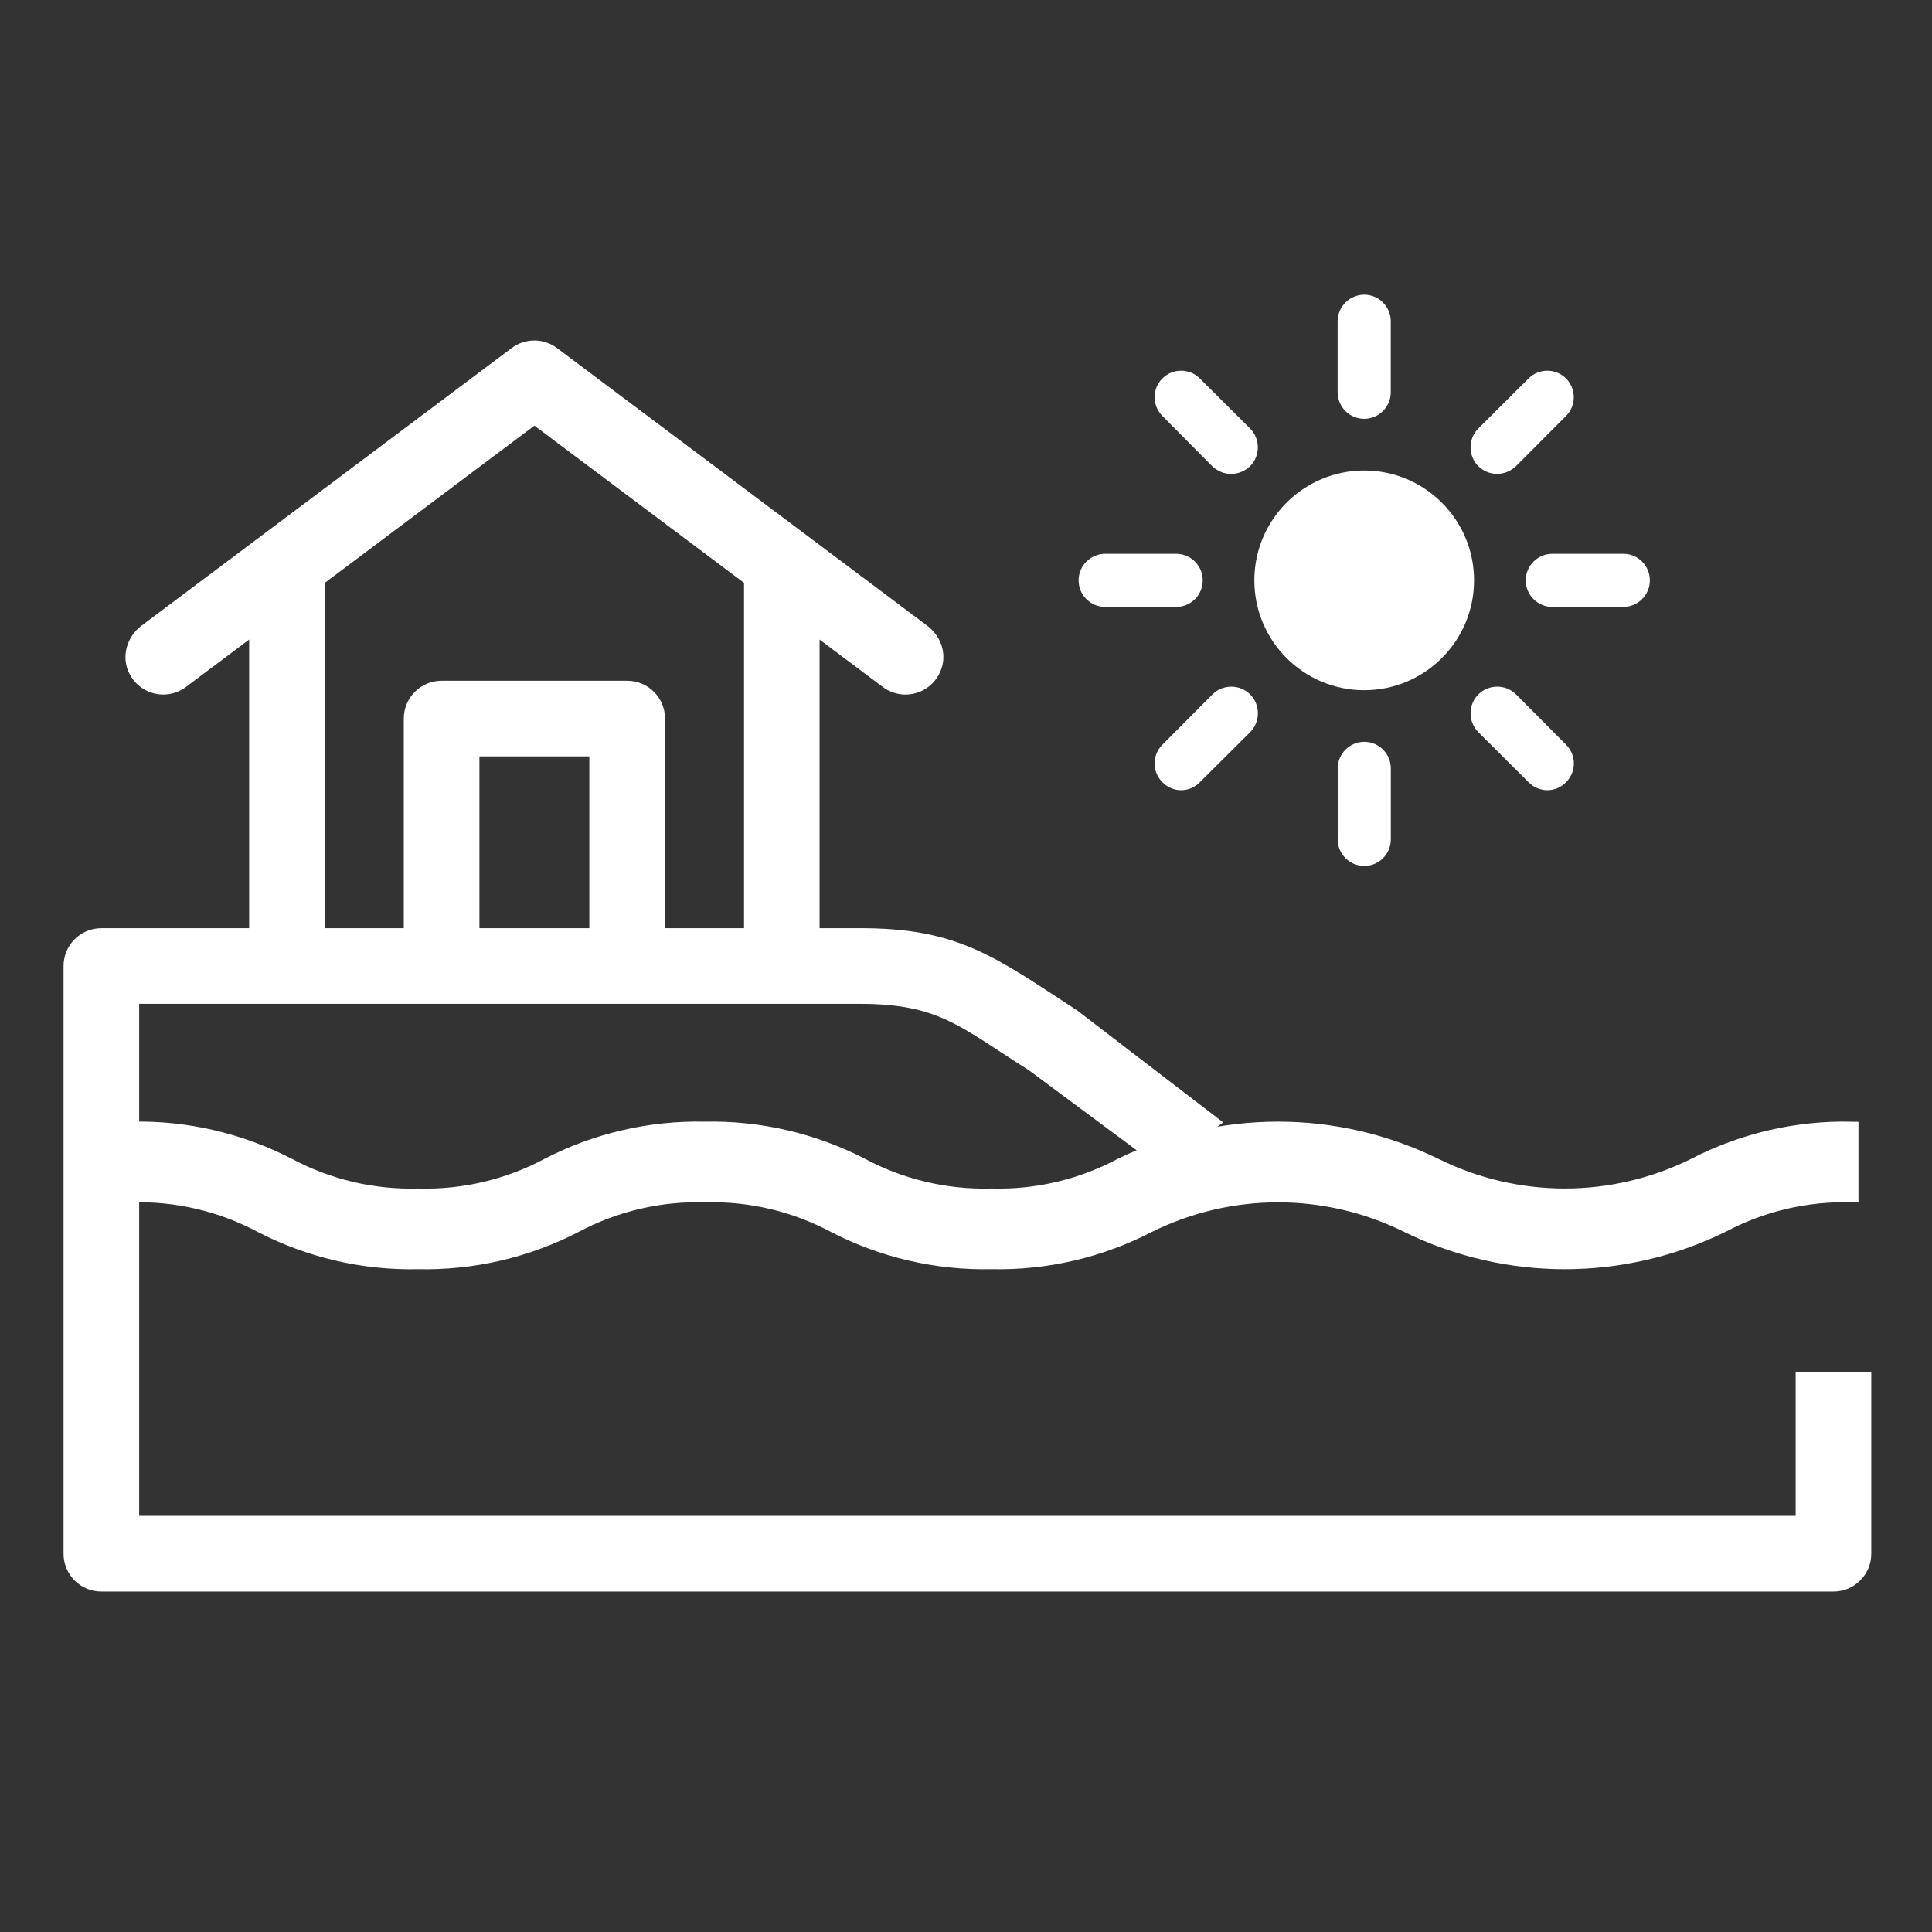 <?xml version="1.0" encoding="utf-8"?>
<!-- Generator: Adobe Illustrator 24.1.0, SVG Export Plug-In . SVG Version: 6.00 Build 0)  -->
<svg version="1.1" id="圖層_1" xmlns="http://www.w3.org/2000/svg" xmlns:xlink="http://www.w3.org/1999/xlink" x="0px" y="0px"
	 viewBox="0 0 280 280" style="enable-background:new 0 0 280 280;" xml:space="preserve">
<rect x="0" y="0" width="280" height="280" fill="#333333" stroke="none"/>
<style type="text/css">
	.st0{fill:#FFFFFF;stroke:#FFFFFF;stroke-width:2;stroke-miterlimit:10;}
	.st1{fill:#FFFFFF;}
</style>
<g id="tsunami">
	<path class="st0" d="M17.28,172.22c1.23,0.63,2.55,1.02,3.89,1.02C19.83,173.25,18.51,172.86,17.28,172.22l0.79,1.06
		c0.34,0,0.64-0.03,1-0.03c6.51-0.18,12.96,1.33,18.72,4.39c7.04,3.65,14.88,5.48,22.81,5.3c7.93,0.17,15.78-1.65,22.82-5.3
		c5.75-3.06,12.2-4.57,18.72-4.39c6.52-0.18,12.97,1.33,18.72,4.39c7.04,3.65,14.89,5.47,22.83,5.3c7.93,0.17,15.77-1.65,22.81-5.3
		c11.8-5.85,25.65-5.85,37.45,0c14.4,7.07,31.26,7.07,45.66,0c5.76-3.06,12.21-4.57,18.73-4.39v-9.69
		c-7.93-0.17-15.78,1.65-22.83,5.3c-11.8,5.85-25.66,5.85-37.46,0c-14.39-7.07-31.25-7.07-45.65,0c-5.75,3.06-12.2,4.57-18.72,4.39
		c-6.52,0.18-12.97-1.33-18.73-4.39c-7.04-3.65-14.89-5.47-22.82-5.3c-7.92-0.17-15.77,1.65-22.8,5.3
		c-5.76,3.06-12.21,4.58-18.73,4.39c-6.51,0.18-12.96-1.33-18.71-4.39c-7.04-3.65-14.88-5.48-22.81-5.3
		c-2.52-0.01-5.04,0.16-7.54,0.49c0.01,0.2,0.04,0.39,0.07,0.58L17.28,172.22z"/>
	<path class="st0" d="M261.24,199.83v20.86H19.17v-76.21h22.41h82.75c12.07-0.03,15.17,3.38,25.38,9.82l18.23,13.54
		c0.75-0.46,1.51-0.92,2.25-1.4c1.88-1.18,3.67-2.46,5.43-3.78l-20.09-15.41c-11.84-7.72-16.98-11.81-31.16-11.73h-6.59V90.69
		l10.76,8.07c0.78,0.58,1.72,0.9,2.69,0.9c2,0,3.84-1.34,4.37-3.44c0.45-1.77-0.35-3.63-1.81-4.73
		c-7.78-5.84-43.55-32.66-53.67-40.25c-1.59-1.19-3.77-1.19-5.36,0L21.12,91.47c-1.74,1.3-2.47,3.66-1.52,5.62
		c1.27,2.63,4.53,3.34,6.75,1.67l10.76-8.07v44.83H14.69c-2.48,0-4.48,2.01-4.48,4.48v28.2v56.98c0,2.48,2.01,4.48,4.48,4.48h251.03
		c2.48,0,4.48-2.01,4.48-4.48v-25.35L261.24,199.83L261.24,199.83z M86.41,135.52H68.48v-26.9h17.93V135.52z M46.07,83.97
		l31.38-23.53l31.38,23.53v51.55H95.38v-31.38c0-2.48-2.01-4.48-4.48-4.48H64c-2.48,0-4.48,2.01-4.48,4.48v31.38H46.07V83.97z"/>
	<g>
		<g>
			<g>
				<g>
					<g>
						<path class="st1" d="M214.25,67.57c-1.5-1.5-1.5-3.97,0-5.47l7.28-7.25c1.5-1.5,3.93-1.5,5.43,0s1.5,3.93,0,5.43l-7.25,7.28
							c-0.77,0.73-1.73,1.12-2.74,1.12S215.02,68.3,214.25,67.57z"/>
						<path class="st1" d="M168.46,60.28c-1.5-1.5-1.5-3.93,0-5.43s3.93-1.5,5.43,0l7.28,7.25c1.5,1.5,1.5,3.97,0,5.47
							c-0.77,0.73-1.77,1.12-2.74,1.12c-1,0-1.97-0.39-2.74-1.12L168.46,60.28z"/>
						<path class="st1" d="M170.46,87.96h-10.29c-2.12,0-3.85-1.73-3.85-3.85c0-2.12,1.73-3.85,3.85-3.85h10.29
							c2.12,0,3.85,1.73,3.85,3.85C174.32,86.23,172.58,87.96,170.46,87.96z"/>
						<path class="st1" d="M193.86,56.85V46.56c0-2.12,1.73-3.85,3.85-3.85c2.12,0,3.85,1.73,3.85,3.85v10.29
							c0,2.12-1.73,3.85-3.85,3.85C195.59,60.71,193.86,58.97,193.86,56.85z"/>
						<path class="st1" d="M201.57,111.36v10.29c0,2.12-1.73,3.85-3.85,3.85c-2.12,0-3.85-1.73-3.85-3.85v-10.29
							c0-2.12,1.73-3.85,3.85-3.85C199.83,107.5,201.57,109.24,201.57,111.36z"/>
						<path class="st1" d="M213.63,84.11c0,8.79-7.13,15.92-15.92,15.92s-15.92-7.13-15.92-15.92s7.13-15.92,15.92-15.92
							S213.63,75.32,213.63,84.11z"/>
						<path class="st1" d="M239.11,84.11c0,2.12-1.73,3.85-3.85,3.85h-10.29c-2.12,0-3.85-1.73-3.85-3.85
							c0-2.12,1.73-3.85,3.85-3.85h10.29C237.38,80.25,239.11,81.99,239.11,84.11z"/>
						<path class="st1" d="M226.97,107.93c1.5,1.5,1.5,3.93,0,5.43c-0.73,0.77-1.73,1.16-2.7,1.16c-1,0-2-0.39-2.74-1.16l-7.28-7.25
							c-1.5-1.5-1.5-3.97,0-5.47s3.97-1.5,5.47,0L226.97,107.93z"/>
						<path class="st1" d="M181.18,100.64c1.5,1.5,1.5,3.97,0,5.47l-7.28,7.25c-0.73,0.77-1.73,1.16-2.74,1.16
							c-0.96,0-1.97-0.39-2.7-1.16c-1.5-1.5-1.5-3.93,0-5.43l7.25-7.28C177.21,99.14,179.67,99.14,181.18,100.64z"/>
					</g>
				</g>
			</g>
		</g>
	</g>
</g>
</svg>

